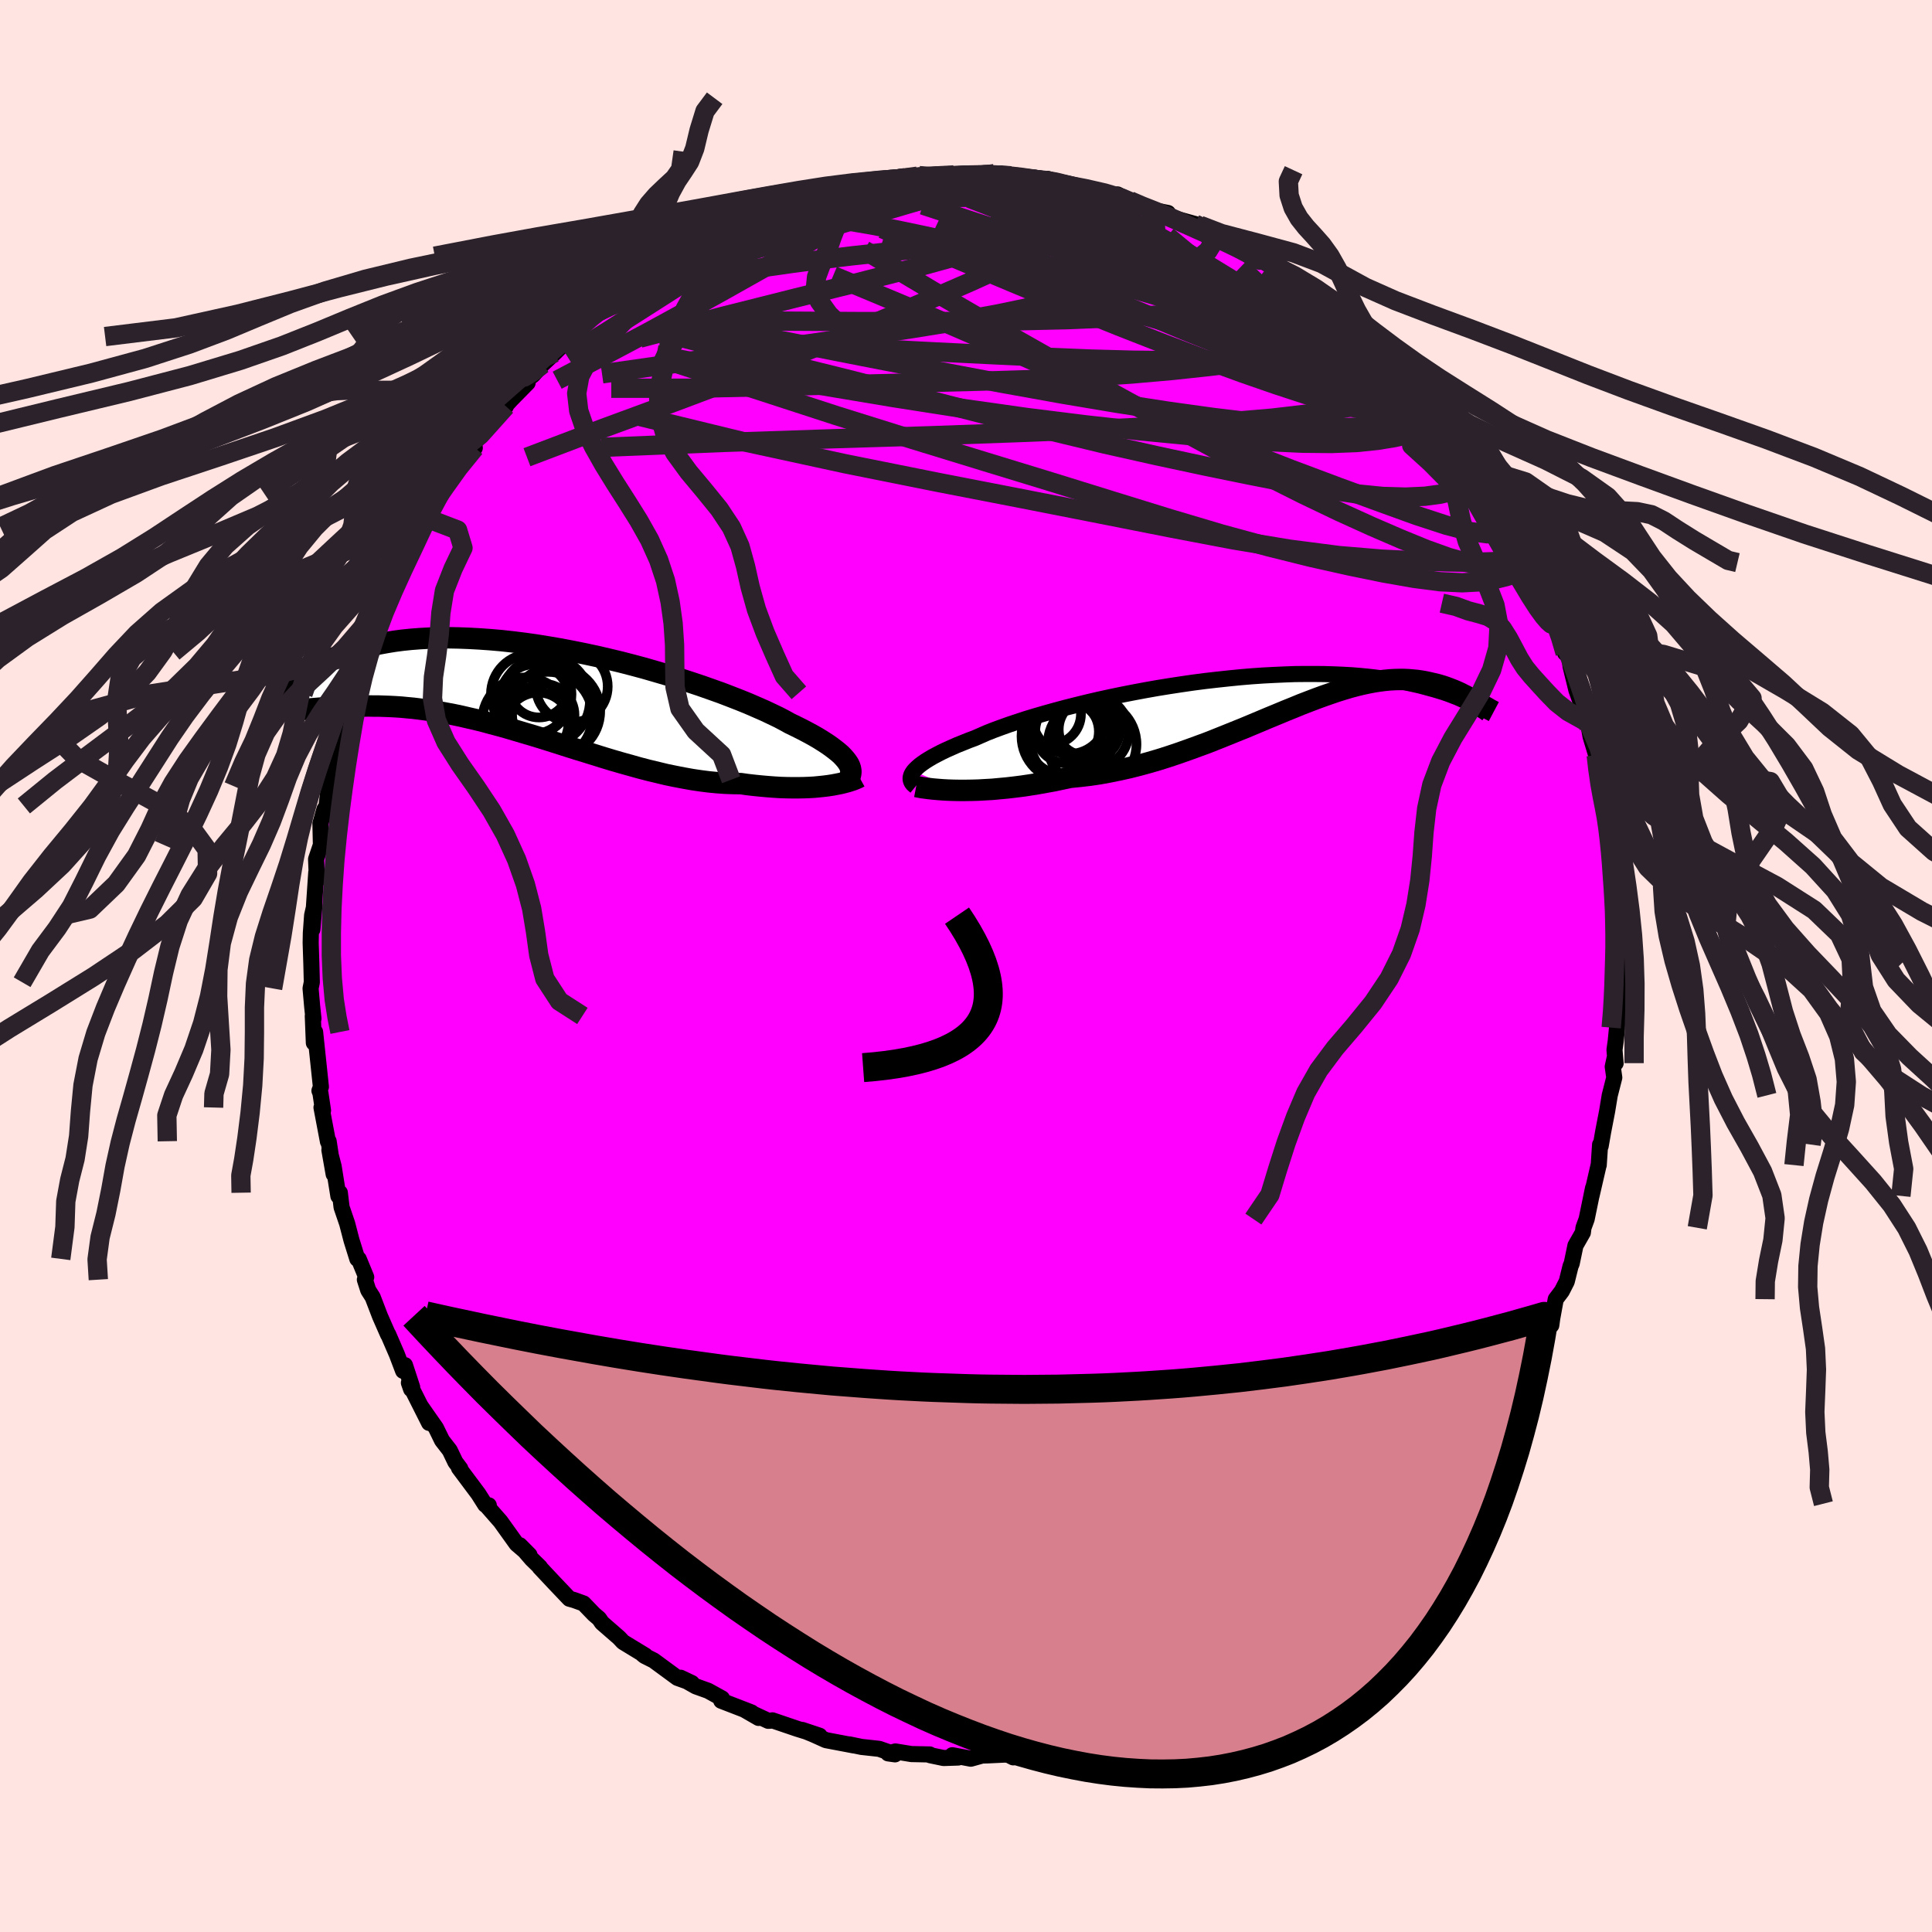<svg xmlns="http://www.w3.org/2000/svg" width="500" height="500" viewBox="-100 -100 200 200"><defs><clipPath id="c"><path d="m32.95 7.77-.15-.23-.19-.25-.22-.25-.25-.26-.3-.26-.34-.27-.37-.28-.4-.28-.45-.29-.48-.3-.52-.3-.55-.3-.59-.31-.62-.31-.66-.32-.56-.31-.63-.33-.69-.33-.74-.35-.8-.35-.85-.37-.91-.37-.95-.37-.99-.38L18.7.03l-1.08-.38-1.11-.37-1.14-.37-1.17-.36-1.19-.35-1.21-.35-1.23-.33-1.24-.32-1.25-.3-1.25-.29-1.26-.27-1.25-.25-1.25-.24-1.24-.21-1.23-.2-1.21-.17-1.2-.15-1.18-.13-1.15-.1-1.13-.08-1.1-.06-1.08-.04-1.04-.02-1.01.01-.98.03-.95.05-.91.07-.88.09-.84.11-.8.13-.77.14-.73.16-.7.17-.67.19-.63.19-.6.21-.57.21-.54.22-.52.22-.49.23-.46.23-.44.24-.41.24-.38.24-.36.25-.34.25-.32.26-.29.25-.27.26-.26.25-.23.26-.21.25-.2.25-.18.25 1.92 1.51.34-.02.34-.03.36-.03.37-.03.37-.03.39-.03.4-.03.42-.03.42-.03.44-.03.44-.02.46-.02.48-.01.48-.01h.5l.51-.01.53.01h.54l.56.02.57.02.59.03.61.04.62.06.65.06.65.08.68.09.69.1.7.12.73.13.74.14.76.16.77.18.79.18.8.2.81.22.83.22.85.24.85.25.87.26.88.26.89.27.89.28.91.29.91.29.92.29.92.28.93.29.93.29.93.28.93.27.93.26.93.26.92.24.92.22.91.22.91.19.89.17.89.16.88.13.86.11.84.08.84.06.81.03.8.01.71.1.7.08.69.07.68.06.66.05.65.04.63.02.61.01h.6l.58-.01.56-.02.53-.03.52-.05.49-.05.47-.06"/></clipPath><clipPath id="b"><path d="m-36.37 8.26.17-.19.21-.2.24-.21.28-.21.32-.22.35-.22.39-.23.43-.23.46-.24.5-.24.54-.24.56-.25.6-.24.64-.26.67-.25.59-.26.64-.28.71-.28.76-.28.81-.29.87-.29.91-.3.96-.29 1-.29 1.04-.29 1.08-.29 1.11-.28 1.14-.28 1.16-.27 1.19-.26 1.2-.25 1.22-.24 1.23-.23 1.24-.22 1.24-.2 1.24-.19 1.24-.18 1.23-.16 1.22-.14 1.21-.13 1.2-.12 1.18-.1 1.16-.08L.9-1.7l1.11-.05 1.09-.04 1.05-.01h1.03l.99.01.97.03.93.04.89.05.86.07.83.08.79.09.76.1.72.1.69.12.65.12.62.13.59.13.57.13.53.14.51.14.48.13.46.14.43.13.41.14.38.14.36.14.34.13.31.14.29.13.28.13.25.12.24.12.21.12.2.11.18.1-.16-.61-.24-.13-.24-.14-.25-.13-.25-.14-.27-.13-.27-.14-.28-.13-.3-.13-.3-.12-.31-.12-.32-.12-.33-.11-.34-.1-.36-.1-.36-.08-.38-.09-.38-.08-.41-.07-.41-.06-.43-.04-.45-.04-.46-.02h-.48l-.49.01-.51.03-.53.05-.55.07-.57.09-.58.11-.61.13-.62.15-.64.17-.67.2-.68.21-.7.24-.72.25-.74.27-.76.29-.78.3-.8.33-.82.33-.84.35-.85.35-.88.37-.88.37-.91.38-.92.37-.94.38-.95.38-.96.38-.98.36-.99.36-.99.35-1.01.34-1.01.32-1.02.3-1.02.28-1.03.26-1.03.23-1.03.21-1.03.19-1.02.15-1.02.12-1.01.1-.85.18-.84.18-.84.15-.83.15-.81.13-.81.12-.79.1-.78.09-.76.07-.75.07-.73.04-.7.04-.68.02-.66.01h-.64"/></clipPath><filter id="a"><feTurbulence baseFrequency=".05" numOctaves="3" result="noise" type="noise"/><feDisplacementMap in="SourceGraphic" in2="noise" scale="2"/></filter></defs><rect width="100%" height="100%" x="-100" y="-100" fill="#FFE4E1"/><path fill="#F0F" stroke="#000" stroke-linejoin="round" stroke-width="1.667" d="m67.6 1.26-.16-.63.27 3.63-.2-.25-.12 2.43-.13 1.33-.13.92.12 1.37-.11-.51-.19.87.16 1.13-.47 1.84-.27 1.64-.41 2.12-.26 1.49-.06-.15-.14 2.12-.01-.01-.74 3.2.16-.81-.66 3.21-.33.9-.06.49-.77 1.35-.39 1.87-.11.24-.4 1.61-.51 1-.63.83-.36 1.97-.1.73-.21-.75-1.03 2.89-.3.28-.48 1.24-1.36 2.74.53-1.19-2.1 3.91.2-.13-.68.75-1.31 2.64-.34.24.23.22-1.04 1.56-.24-.08-.88 1.35-1.23 1.42-.4.58-.12.8-1.33 1.26-.78 1.29-.59.27-.95 1.11.54-.32-2.53 2.66-.03.21-.61.63-2.75 2.26.44-.52-.97 1.26-1.46 1.35-.34.15-.05.04-.81.58-1.28 1.22-.86.37-.58.49-.43.62-2.92 1.78.94-.53-1 .94L29 73.99l1.02-.65-1.27.95-1.68.66-1.38.72-.56.09-3.14 1.65 1.52-.68-1.17.74-.68.09-2.04 1.03-1.69.45.16-.23-1.33.41-1.39.47-1.32.4-.11.2-1.95.42-.86-.03.06-.07-.44.24-2.06.16-1.76.56h-.88l-1.16.35-.58-.3-2.11.1-.52.01-1.18.33-1.92-.36.61.24-1.51.05-1.39-.29-.04-.08-1.9-.04-1.66-.27-.75.2.71.1-1.64-.57-1.83-.2-1.25-.26.47.11-2.9-.55-1.33-.6-1.13-.46 1.8.6-2.32-.72-2.56-.87-.11.03-.32.02-2.49-1.16 1.49.86-.74-.57-3.13-1.21.08-.24-1.43-.79-1.28-.46-1.57-.89 1.16.55-1.5-.54-2.45-1.8-.94-.47-.21-.17.28.13-2.3-1.4-.41-.44-1.78-1.55-.29-.43-.53-.45-1.08-1.12-.97-.35-.5-.14-1.54-1.62-1.53-1.63.02-.03-.85-.83-1.23-1.43 1 1.01-1.33-1.14-1.67-2.33-1.5-1.71.29.04-.37-.06-.71-1.12-2.01-2.69.14.07-.51-.68-.58-1.21-.8-1.03-.63-1.29-1.6-2.29.89 1.77-2.09-4.15.23.66.11-.2-.75-2.29-.19.59-.64-1.69-.9-2.08-.02.01-.83-1.89-.76-1.98-.46-.72-.35-1.09.14-.26-.77-1.87-.15-.02-.6-1.92-.45-1.73-.58-1.7-.18-1.5-.15.35-.49-3.07-.44-1.7.44 2.5-.52-3.41-.07.04-.67-3.53.16.31-.27-1.81-.1-.24.15-.4-.6-5.68-.13 1.13-.11-2.79.07.28-.13-1.21-.17-1.92.13-.64-.05-1.95-.07-2.14.02-1.02.13-1.82.24-1.04-.21 2.5.4-5.9.07.85-.09-2.22.5-1.48-.05-2.21.42-1.48-.18.62.39-.96.25-2.05.28-.66.37-2.52.05-.38.27-.13.45-1.74.53-2.7.48-1.47-.07-.06.2.1.24-1.38.87-2.43.28-.5.1-1.11.51-.96-.19-.31 1.12-1.46.94-3.31 1.01-1.42-.26 1.07.62-2.07.94-1.91.41-.72.4-.73.51-.47-.01-.49.62-1.04.86-1.52.11-.02 1.52-2.23.02-.38 1.63-2.1.29.03-.62.19 2.97-3.64.87-.85-.31.24.83-.91 1.73-1.76-.69.13 1.25-.94.98-1.11 1.28-1.2 1.56-1.57-.36-.1 1.2-.85-.34.62 1.43-1.69 1.03-.89-.03.29 1.73-1.62 1.39-1.19.04.31 2.03-1.48 1.25-.85-.06-.07.54-.12.8-.78 1.2-.34 2.56-1.35-.69.39 1.1-.59.8-.46.6-.27 1.21-.65 1.11-.82 2.32-.69-.05.07 1.78-.48 1.24-.47 1.49-.51-1.21.52 2.7-.87.73-.15.47.02 2.58-.8-.1.09 1.03-.16.69-.03 2.52-.58-.97.38 2.22-.53.16-.06 1.91.05.18.08 1.51-.2 2.24-.08.71.31-.54-.24L2.9-82l.88.13.89.07 1.23.11 1.2.27 2.08.18-.76-.25 1.86.66 2.73.65.11.03.91.03 2.39.72-.73-.47 1.29.66 1.19.59 1.31.38 1.43.29-.63.05 1.49.55 1.93.54.51.13.34.3 1.42.58 2.27 1.03-1.3-.29 3.21 1.83-.63-.24 1.14.51.37.15 1.98 1.4-.27-.29.61.38L35.2-70l1.19 1.1.57.07 1.26 1.62 1.17.16.82 1.07.83.47 1.56 1.89.38.21 1.22 1.19.31.54.07.22.54.18 1.06 1.19 1.56 1.88.3.66-.08-.12 1.85 2.31.24.32.77.85.02.24 1.02 1.97.14-.58 1.63 2.61 1.13 1.98-.01-.31.21.56.69 1.17 1.57 2.58.13.25.38.87 1.11 2.74.24-.33.21 1.38-.31-.88 1.03 2.11.62 1.71.97 2.26.42 1.46.11-.09.27.06.18 1.4.61 2.48.9 2.51.23.15.08.61.05.42.21 1.13.58 1.91.16 1.32.25 1.79.59 2.55.14-.23-.05.87.22 1.36.28 1.14-.12.24.36 4.22.04.07.08.79.28 2.21-.18-.51.34 2.35-.09.79.02 2.26.04 1.86-.16-.63" filter="url(#a)"/><path fill="#fff" d="m-36.37 8.26.17-.19.21-.2.24-.21.28-.21.32-.22.35-.22.39-.23.43-.23.46-.24.5-.24.54-.24.56-.25.6-.24.64-.26.67-.25.59-.26.64-.28.71-.28.76-.28.81-.29.87-.29.91-.3.96-.29 1-.29 1.04-.29 1.08-.29 1.11-.28 1.14-.28 1.16-.27 1.19-.26 1.2-.25 1.22-.24 1.23-.23 1.24-.22 1.24-.2 1.24-.19 1.24-.18 1.23-.16 1.22-.14 1.21-.13 1.2-.12 1.18-.1 1.16-.08L.9-1.7l1.11-.05 1.09-.04 1.05-.01h1.03l.99.01.97.03.93.04.89.05.86.07.83.08.79.09.76.1.72.1.69.12.65.12.62.13.59.13.57.13.53.14.51.14.48.13.46.14.43.13.41.14.38.14.36.14.34.13.31.14.29.13.28.13.25.12.24.12.21.12.2.11.18.1-.16-.61-.24-.13-.24-.14-.25-.13-.25-.14-.27-.13-.27-.14-.28-.13-.3-.13-.3-.12-.31-.12-.32-.12-.33-.11-.34-.1-.36-.1-.36-.08-.38-.09-.38-.08-.41-.07-.41-.06-.43-.04-.45-.04-.46-.02h-.48l-.49.01-.51.03-.53.05-.55.07-.57.09-.58.11-.61.13-.62.15-.64.17-.67.2-.68.21-.7.24-.72.25-.74.27-.76.29-.78.3-.8.33-.82.33-.84.35-.85.35-.88.37-.88.37-.91.38-.92.37-.94.38-.95.38-.96.38-.98.36-.99.36-.99.35-1.01.34-1.01.32-1.02.3-1.02.28-1.03.26-1.03.23-1.03.21-1.03.19-1.02.15-1.02.12-1.01.1-.85.18-.84.18-.84.15-.83.15-.81.13-.81.12-.79.1-.78.09-.76.07-.75.07-.73.04-.7.04-.68.02-.66.01h-.64" filter="url(#a)" transform="translate(30.95 -28.43)"/><path fill="#fff" d="m32.95 7.77-.15-.23-.19-.25-.22-.25-.25-.26-.3-.26-.34-.27-.37-.28-.4-.28-.45-.29-.48-.3-.52-.3-.55-.3-.59-.31-.62-.31-.66-.32-.56-.31-.63-.33-.69-.33-.74-.35-.8-.35-.85-.37-.91-.37-.95-.37-.99-.38L18.7.03l-1.08-.38-1.11-.37-1.14-.37-1.17-.36-1.19-.35-1.21-.35-1.23-.33-1.24-.32-1.25-.3-1.25-.29-1.26-.27-1.25-.25-1.25-.24-1.24-.21-1.23-.2-1.21-.17-1.2-.15-1.18-.13-1.15-.1-1.13-.08-1.1-.06-1.08-.04-1.04-.02-1.01.01-.98.03-.95.05-.91.07-.88.09-.84.11-.8.13-.77.14-.73.16-.7.17-.67.19-.63.19-.6.21-.57.21-.54.22-.52.22-.49.23-.46.23-.44.24-.41.24-.38.24-.36.25-.34.25-.32.26-.29.25-.27.26-.26.25-.23.26-.21.25-.2.25-.18.25 1.92 1.51.34-.02.34-.03.36-.03.37-.03.37-.03.39-.03.4-.03.42-.03.42-.03.44-.03.44-.02.46-.02.48-.01.48-.01h.5l.51-.01.53.01h.54l.56.02.57.02.59.03.61.04.62.06.65.06.65.08.68.09.69.1.7.12.73.13.74.14.76.16.77.18.79.18.8.2.81.22.83.22.85.24.85.25.87.26.88.26.89.27.89.28.91.29.91.29.92.29.92.28.93.29.93.29.93.28.93.27.93.26.93.26.92.24.92.22.91.22.91.19.89.17.89.16.88.13.86.11.84.08.84.06.81.03.8.01.71.1.7.08.69.07.68.06.66.05.65.04.63.02.61.01h.6l.58-.01.56-.02.53-.03.52-.05.49-.05.47-.06" filter="url(#a)" transform="translate(-45.09 -28.67)"/><g fill="none" stroke="#000" transform="translate(30.95 -28.43)"><path stroke-linejoin="round" stroke-width="1.667" d="m-36.17 9.84-.16-.13-.14-.13-.1-.14-.07-.15-.04-.15-.01-.16.03-.17.06-.18.1-.18.13-.19.17-.19.21-.2.24-.21.28-.21.32-.22.35-.22.39-.23.43-.23.46-.24.5-.24.54-.24.56-.25.6-.24.64-.26.67-.25.59-.26.64-.28.71-.28.76-.28.81-.29.87-.29.91-.3.96-.29 1-.29 1.04-.29 1.08-.29 1.11-.28 1.14-.28 1.16-.27 1.19-.26 1.2-.25 1.22-.24 1.23-.23 1.24-.22 1.24-.2 1.24-.19 1.24-.18 1.23-.16 1.22-.14 1.21-.13 1.2-.12 1.18-.1 1.16-.08L.9-1.7l1.11-.05 1.09-.04 1.05-.01h1.03l.99.01.97.03.93.04.89.05.86.07.83.08.79.09.76.1.72.1.69.12.65.12.62.13.59.13.57.13.53.14.51.14.48.13.46.14.43.13.41.14.38.14.36.14.34.13.31.14.29.13.28.13.25.12.24.12.21.12.2.11.18.1.17.1.15.1.14.08.12.08.11.08.1.06.09.06.07.06.06.04.06.04" filter="url(#a)"/><path stroke-linejoin="round" stroke-width="2.222" d="m-36.11 9.85.26.05.31.06.36.05.39.05.44.05.47.04.51.04.55.03.58.02.6.01h.64l.66-.01.68-.02.7-.04.73-.04.75-.07.76-.07.78-.09.79-.1.81-.12.81-.13.83-.15.84-.15.84-.18.85-.18 1.01-.1 1.02-.12 1.02-.15 1.03-.19 1.03-.21 1.03-.23 1.03-.26 1.02-.28 1.02-.3 1.01-.32 1.01-.34.99-.35.99-.36.98-.36.96-.38.95-.38.94-.38.92-.37.91-.38.88-.37.88-.37.85-.35.84-.35.82-.33.8-.33.78-.3.76-.29.74-.27.72-.25.7-.24.68-.21.67-.2.64-.17.62-.15.61-.13.58-.11.57-.09.55-.07.53-.05.51-.03.49-.01h.48l.46.02.45.04.43.04.41.06.41.07.38.08.38.09.36.08.36.1.34.1.33.11.32.12.31.12.3.12.3.13.28.13.27.14.27.13.25.14.25.13.24.14.24.13.22.12.22.13.21.12.21.12.19.11.2.11.18.11.18.1.17.09.17.09" filter="url(#a)"/><circle cx="-22.207" cy="2.336" r="3.158" clip-path="url(#b)" filter="url(#a)"/><circle cx="-20.777" cy="4.766" r="3.878" clip-path="url(#b)" filter="url(#a)"/><circle cx="-17.902" cy="4.196" r="3.8" clip-path="url(#b)" filter="url(#a)"/><circle cx="-20.582" cy="4.641" r="4.62" clip-path="url(#b)" filter="url(#a)"/><circle cx="-20.492" cy="4.161" r="3.298" clip-path="url(#b)" filter="url(#a)"/><circle cx="-18.582" cy="3.611" r="3.028" clip-path="url(#b)" filter="url(#a)"/><circle cx="-20.242" cy="2.641" r="3.836" clip-path="url(#b)" filter="url(#a)"/><circle cx="-20.047" cy="5.101" r="4.232" clip-path="url(#b)" filter="url(#a)"/><circle cx="-17.892" cy="5.471" r="4.588" clip-path="url(#b)" filter="url(#a)"/><circle cx="-18.182" cy="3.951" r="3.17" clip-path="url(#b)" filter="url(#a)"/></g><g fill="none" stroke="#000" transform="translate(-45.09 -28.67)"><path stroke-linejoin="round" stroke-width="2.222" d="m32.54 9.81.17-.18.15-.18.13-.19.09-.2.06-.2.03-.2v-.22l-.04-.21-.07-.23-.11-.23-.15-.23-.19-.25-.22-.25-.25-.26-.3-.26-.34-.27-.37-.28-.4-.28-.45-.29-.48-.3-.52-.3-.55-.3-.59-.31-.62-.31-.66-.32-.56-.31-.63-.33-.69-.33-.74-.35-.8-.35-.85-.37-.91-.37-.95-.37-.99-.38L18.7.03l-1.08-.38-1.11-.37-1.14-.37-1.17-.36-1.19-.35-1.21-.35-1.23-.33-1.24-.32-1.25-.3-1.25-.29-1.26-.27-1.25-.25-1.25-.24-1.24-.21-1.23-.2-1.21-.17-1.2-.15-1.18-.13-1.15-.1-1.13-.08-1.1-.06-1.08-.04-1.04-.02-1.01.01-.98.03-.95.05-.91.07-.88.09-.84.11-.8.13-.77.14-.73.16-.7.17-.67.19-.63.19-.6.21-.57.21-.54.22-.52.22-.49.23-.46.23-.44.24-.41.24-.38.24-.36.25-.34.25-.32.26-.29.25-.27.26-.26.25-.23.26-.21.25-.2.25-.18.25-.16.24-.14.24-.13.24-.12.23-.1.22-.09.22-.08.21-.06.21-.06.21-.04.19" filter="url(#a)"/><path stroke-linejoin="round" stroke-width="2.222" d="m34.04 9.11-.18.1-.21.09-.24.1-.28.09-.31.1-.34.09-.36.09-.4.08-.42.08-.45.07-.47.06-.49.05-.52.05-.53.03-.56.02-.58.01h-.6l-.61-.01-.63-.02-.65-.04-.66-.05-.68-.06-.69-.07-.7-.08-.71-.1-.8-.01-.81-.03-.84-.06-.84-.08-.86-.11-.88-.13-.89-.16-.89-.17-.91-.19-.91-.22-.92-.22-.92-.24-.93-.26-.93-.26-.93-.27-.93-.28-.93-.29-.93-.29-.92-.28-.92-.29-.91-.29-.91-.29-.89-.28-.89-.27-.88-.26-.87-.26-.85-.25-.85-.24-.83-.22-.81-.22-.8-.2-.79-.18-.77-.18-.76-.16-.74-.14-.73-.13-.7-.12-.69-.1-.68-.09-.65-.08-.65-.06-.62-.06-.61-.04-.59-.03-.57-.02-.56-.02h-.54l-.53-.01-.51.01h-.5l-.48.01-.48.01-.46.02-.44.02-.44.03-.42.03-.42.03-.4.03-.39.03-.37.03-.37.03-.36.03-.34.03-.34.02-.32.02-.32.02-.3.02-.3.01-.29.01-.28.01-.27-.01h-.26l-.25-.01-.24-.01" filter="url(#a)"/><circle cx=".801" cy="3.772" r="3.414" clip-path="url(#c)" filter="url(#a)"/><circle cx=".436" cy="1.027" r="3.596" clip-path="url(#c)" filter="url(#a)"/><circle cx=".891" cy="-.113" r="3.056" clip-path="url(#c)" filter="url(#a)"/><circle cx=".081" cy=".532" r="4.168" clip-path="url(#c)" filter="url(#a)"/><circle cx="4.281" cy="-.268" r="3.72" clip-path="url(#c)" filter="url(#a)"/><circle cx="2.596" cy="2.307" r="4.624" clip-path="url(#c)" filter="url(#a)"/><circle cx="1.806" cy="2.832" r="4.614" clip-path="url(#c)" filter="url(#a)"/><circle cx="1.566" cy="1.192" r="4.596" clip-path="url(#c)" filter="url(#a)"/><circle cx="-.509" cy="3.272" r="4.476" clip-path="url(#c)" filter="url(#a)"/><circle cx="1.331" cy="2.692" r="3.23" clip-path="url(#c)" filter="url(#a)"/></g><g fill="none" stroke="#2C222B" stroke-linejoin="round" stroke-width="2"><path d="M-15.68-79.65v.09l.99-.24 1.18-.28 1.15-.28 1.06-.24.92-.2.77-.15.61-.1.4-.06h.16l-.12.07-.42.14-.72.21-1.05.28-1.4.36-1.87.46-2.59.62m64.57 21.3 1.26 1.58.72.91.5.71.45.67.42.66.39.64.31.55.15.39-.03.18-.24-.02-.45-.24-.67-.46-.91-.71-1.18-1.01-1.47-1.35-1.77-1.69-2.04-2.03-2.31-2.35-2.56-2.63-2.8-2.89-2.91-3.14" filter="url(#a)"/><path d="m-25.38-75.83.8-.4 1.11-.56 1.22-.56 1.21-.48 1.12-.4.99-.33.82-.25.65-.17.49-.11.34-.03.18.04.02.11-.19.19-.43.3-.72.4-1.01.51-1.31.64-1.6.74-1.89.86-2.24 1.02-2.69 1.23-3.2 1.42m48.69-7.55 1.23.53 1.27.5 1.23.5 1.24.54 1.3.58 1.32.59 1.29.58 1.19.55 1.06.51.9.47.71.38.47.28.22.13-.07-.03-.34-.19-.82-.47" filter="url(#a)"/><path d="m-31.69-72.58.7-.33 1.05-.54 1.22-.6 1.2-.58 1.11-.52 1.04-.5 1.01-.5 1.02-.49 1.01-.48.97-.44.88-.39.74-.29.52-.2.26-.08-.01.04-.29.16-.54.28-.78.39-1 .49-1.21.56-1.48.65-1.89.8m76.21 20.11.56.71.48.76.55.83.58.86.52.78.37.58.16.33-.05.06-.26-.2-.46-.44-.69-.74-.95-1.1-1.27-1.54-1.66-2.08-2.12-2.71-2.62-3.36m14.03 18.33.01.47-.32.73-.81.6-1.43.31-2.05.07-2.62-.04-3.2-.1-3.78-.19-4.42-.37-5.1-.66-5.81-.96-6.52-1.24-7.24-1.43-7.99-1.57-8.81-1.71-9.67-1.94-10.5-2.28-11.13-2.71m17-22.15.98-.22 1.14-.11 1.62-.12 1.97-.12 2.18-.1 2.3-.07 2.38-.03 2.41.01 2.43.04 2.41.05 2.38.08 2.3.08 2.2.09 2.03.08 1.74.02 1.38-.11" filter="url(#a)"/><path d="m45.12-61.28.93 1.18.5.91.01.57-.38.32-.75.09-1.17-.13-1.62-.36-2.09-.59-2.57-.8-3.05-1.02-3.57-1.27-4.13-1.56-4.74-1.9-5.41-2.26-6.06-2.6-6.7-2.93L-2.91-77" filter="url(#a)"/><path d="M33.01-71.41h-.09l.07.43-.12.61-.56.64-1.13.59-1.73.52-2.38.46-3.03.4-3.72.34-4.46.29-5.28.22-6.15.14-7.04.06h-7.93l-8.74-.05-9.47-.15m61.49-4.79.97.7 1.32 1.02 1.35 1.08 1.3 1.08 1.27 1.06 1.2 1.01 1.11.95.96.86.79.72.58.55.36.35.12.11-.16-.17-.48-.5-.86-.92m-56.03-16.35.91-.17.99-.22.77-.13.61-.04.46.03.3.11.12.2-.08.3-.3.42-.5.54-.74.66-1 .78-1.3.9-1.63 1.03-2.01 1.18-2.4 1.37-2.81 1.58-3.22 1.81-3.61 2-3.99 2.18-4.43 2.35-5 2.63" filter="url(#a)"/><path d="m42.98-63.41.62.8-.17.32-.7.07-1.15-.03-1.63-.11-2.22-.28-2.92-.51-3.67-.81-4.48-1.1-5.31-1.43-6.16-1.77-7.01-2.12-7.85-2.48-8.77-2.8" filter="url(#a)"/><path d="m44.51-61.68.17.22.29.41.2.52-.07.43-.44.22-.83-.01-1.24-.26-1.67-.52-2.12-.78-2.57-1.04-3.03-1.28-3.5-1.52-4.01-1.81-4.63-2.13-5.36-2.54-6.1-2.95-6.76-3.35" filter="url(#a)"/><path d="m7.1-81.42 1.45.25 1.48.57 1.98.92 2.34 1.15 2.52 1.31 2.61 1.43 2.69 1.53 2.74 1.62 2.83 1.73 2.91 1.82 2.96 1.87 2.93 1.86 2.83 1.8 2.74 1.73 2.78 1.78m2.85 1.84.16.51.12.61-.06.65-.37.56-.74.46-1.08.39-1.42.33-1.78.29-2.15.22-2.58.1-3.02-.03-3.48-.16-3.96-.28-4.46-.37-4.99-.48-5.53-.61-6.09-.76-6.65-.94-7.18-1.12-7.7-1.29-8.18-1.46-8.63-1.69" filter="url(#a)"/><path d="m50.05-55.04.53.69.42.68.44.72.41.7.31.61.12.41-.12.17-.35-.06-.57-.28-.81-.5-1.06-.76-1.35-1.07-1.66-1.43L44.34-57l-2.38-2.26-2.76-2.68-3.16-3.07-3.59-3.45-4.04-3.88M.98-81.97l.36.14.28.01.3.05.21.11-.02.19-.34.26-.77.34-1.26.42-1.83.52-2.44.63-3.07.76-3.75.83-4.47.89-5.25.95" filter="url(#a)"/><path d="m-38.04-67.97.71-.32 1.59-.87 2.03-.96 2.34-.95 2.57-.93 2.74-.9 2.87-.88 2.97-.88 3.09-.91 3.18-.94 3.22-.96 3.16-.94 3.04-.9 2.87-.88 2.74-.86M35.2-70l1 .83.97.76.99.77.96.76.88.74.75.67.58.57.37.4.11.2-.16-.02-.4-.23-.63-.41-.84-.58-1.09-.75-1.37-.98-1.7-1.25-2.06-1.56-2.58-2m13.6 10.62.36.5-.15.88-.9.87-1.76.75-2.6.65-3.47.58-4.34.51-5.25.45-6.17.38-7.07.36-8 .32-8.98.32-10.05.31-11.32.38-12.61.51m50.85-26.46.9.21.38.33-.28.45-.84.6-1.38.74-2 .87-2.7.99-3.44 1.11-4.17 1.23-4.92 1.36-5.72 1.47-6.56 1.63-7.51 1.89-8.65 2.28" filter="url(#a)"/><path d="m48.04-57.55.4.5.63.82.47.67.27.51.12.39v.31l-.14.21-.32.05-.55-.16-.83-.41-1.13-.67-1.43-.92-1.74-1.18-2.07-1.46-2.43-1.78-2.8-2.13-3.2-2.54-3.64-2.95-4.14-3.4-4.66-3.85m-59.92 8.46.91-.65 1.19-.74 1.57-.94 1.83-1.01 1.98-1.03 2.04-1.01 2.04-.98 2.01-.93 2-.89 1.99-.87 1.97-.85 1.9-.81 1.73-.74 1.49-.65 1.29-.59 1.23-.57m-23.05 9.85.69-.26 1.24-.71 1.26-.73 1.24-.66 1.3-.65 1.4-.66 1.48-.67 1.46-.67 1.39-.63 1.26-.58 1.13-.53 1-.48.85-.43.7-.36.5-.25.25-.14-.14.03-.73.23" filter="url(#a)"/><path d="m46.18-60.09.93 1.32.25.77-.09.62-.4.52-.75.41-1.15.3-1.53.21-1.91.14-2.28.06-2.7-.04-3.15-.18-3.66-.33-4.17-.5-4.68-.65-5.2-.8-5.72-.96-6.28-1.13-6.92-1.31-7.58-1.47-8.28-1.63-9.02-1.65m4.54-10.36 1.43-.62 1.69-.29 1.83-.07 1.98.08 2.15.21 2.29.32 2.46.42 2.63.51 2.82.59 2.96.65 3.08.71 3.16.77 3.24.84 3.3.89 3.35.94 3.39.97 3.4 1 3.39.99 3.37.98 3.31.93 3.23.89 3.14.9 3.15 1.08" filter="url(#a)"/><path d="m36.96-68.83 1.01 1.12.59.77.22.72-.15.73-.55.69-1 .61-1.49.51-1.96.44-2.41.4-2.86.39-3.29.4-3.73.4-4.2.37-4.7.32-5.22.24-5.78.18-6.38.16-7.04.18-7.71.21-8.31.18h-8.72" filter="url(#a)"/><path d="m57.35-43.72.4 1.15.13 1-.29.58-.65.36-.95.3-1.23.31-1.52.25-1.88.1-2.28-.11-2.7-.35-3.13-.55-3.56-.73-3.98-.89-4.42-1.1-4.87-1.33-5.35-1.59-5.86-1.81-6.38-1.98-6.9-2.11-7.4-2.27-7.9-2.47-8.39-2.73-8.96-2.93" filter="url(#a)"/><path d="m58.84-40.11.19.1.19.45.27.7.37.92.38.97.31.81.16.54.01.24-.15-.03-.31-.28-.45-.52-.62-.85-.79-1.23-1-1.67-1.21-2.11-1.45-2.54-1.68-2.96-1.88-3.4-2.17-4.01M36.96-68.83l1.05 1.11.72.76.43.69.13.69-.19.64-.55.54-.93.43-1.29.32-1.64.25-1.97.21-2.32.2-2.67.16-3.06.12-3.46.04-3.9-.04-4.36-.12-4.85-.2-5.36-.25-5.88-.29-6.37-.33-6.85-.36-7.36-.46-7.96-.49" filter="url(#a)"/><path d="m54.96-47.72.81 1.36.75 1.29.53 1 .32.73.13.42-.08.08-.29-.28-.49-.61-.7-.92-.93-1.26-1.22-1.75-1.62-2.42-2.12-3.24-2.6-3.96m-72.83-18.55.77-.39 1.01-.52 1.07-.48.99-.38.83-.26.64-.13.39-.01.15.13-.09.25-.34.4-.58.53-.83.68-1.11.83-1.42.99-1.76 1.17-2.13 1.37-2.55 1.63-3.07 1.96-3.64 2.32-4.22 2.64M7.1-81.42l1.27.11.96.17 1.09.27 1.08.27.91.23.67.18.41.14.16.12-.08.11-.33.09-.64.06-.99-.01-1.39-.06-1.81-.13-2.23-.19-2.67-.24-3.13-.3-3.47-.37m36.1 9.56.09.01.59.43.73.61.64.61.46.54.25.45.01.37-.23.28-.5.19-.81.07-1.14-.08-1.49-.24-1.87-.4-2.25-.56-2.61-.69-2.96-.81-3.32-.94-3.7-1.07-4.12-1.25-4.56-1.42-5.08-1.62-5.6-1.84" filter="url(#a)"/><path d="m50.84-53.95.68 1.25.43.94.17.91-.2.74-.57.54-.94.4-1.28.32-1.62.22-2 .09-2.39-.07-2.81-.28-3.25-.48-3.69-.65-4.12-.81-4.54-.93-4.95-1.06-5.4-1.21-5.89-1.42-6.42-1.62-7.01-1.81-7.58-1.94-8.13-2.01-8.63-2.18M.98-81.97l.55.21.85.22 1.29.37 1.62.55 1.87.69 2.05.83 2.18.94 2.3 1.04 2.4 1.13 2.46 1.2 2.49 1.24 2.48 1.25 2.45 1.25 2.38 1.25 2.33 1.25 2.26 1.25 2.21 1.23 2.11 1.18 2 1.1 1.85.98 1.66.8 1.37.52" filter="url(#a)"/><path d="m33.01-71.41.22.14 1 .85 1.44 1.26 1.62 1.47 1.67 1.56 1.68 1.6 1.65 1.61 1.6 1.59 1.48 1.5 1.3 1.35 1.09 1.14.87.9.67.67.5.47" filter="url(#a)"/><path d="M33.01-71.41h.09l.6.44.76.61.68.61.49.53.28.43.04.34-.22.23-.5.13-.82-.01-1.18-.17-1.53-.35-1.9-.53-2.25-.7-2.6-.85-2.95-.99-3.37-1.13-3.85-1.32-4.36-1.53-4.82-1.77-5.23-2.03" filter="url(#a)"/><path d="m23.7-76.81.44.21.52.39.47.5.28.56-.02.57-.34.55-.65.53-.97.52-1.29.53-1.62.56-1.95.61-2.29.66-2.65.73-3.01.78-3.41.79-3.83.8-4.25.78-4.71.76-5.19.77-5.75.83-6.37.93-7.06 1.05-7.73 1.1m28.89-19.73 1.54-.3 1.01-.13 1.06-.1 1.15-.08 1.21-.05 1.21-.04 1.16-.03 1.04-.03.88-.02.69-.01.53-.01.37.01.2.03-.01.04-.28.05-.63.05-1 .04-1.36.04-1.74.04-2.25.07" filter="url(#a)"/><path d="m1.15-81.9 1.4-.02 1.12.06 1.06.1 1.03.12.99.14.92.16.83.18.71.19.56.2.36.18.12.17-.14.14-.41.13-.66.13-.93.12-1.21.11-1.52.09-1.84.07-2.19.04-2.55.03-2.98.03-3.46.02-4.06.07" filter="url(#a)"/><path d="m-31.63-72.51.31-.15.95-.38 1.45-.55 1.77-.64 1.92-.66 1.95-.64 1.97-.64 2.02-.65 2.06-.67 2.11-.68 2.12-.67 2.09-.62 1.98-.55 1.79-.48 1.5-.41 1.07-.34.71-.26m61.08 37.53.16.49.16.79-.03.66-.31.4-.59.18-.81.08h-1.05l-1.3-.1-1.59-.29-1.93-.55-2.29-.82L45-44.21l-3.01-1.3-3.37-1.53-3.76-1.8-4.18-2.1-4.6-2.43-5.06-2.73-5.5-3.02-5.93-3.28-6.3-3.57-6.68-3.89-7.14-4.25" filter="url(#a)"/><path d="m-38.07-67.68 1.53-1.33 1.34-.97 1.33-.82 1.34-.77 1.33-.72 1.31-.68 1.33-.66 1.36-.65 1.39-.64 1.37-.62 1.31-.6 1.23-.56 1.15-.53 1.05-.49.96-.46.83-.39.68-.33.47-.22.24-.13.01-.04-.25.06-.59.18-1.09.34" filter="url(#a)"/><path d="m-39.07-67.08.93-.6 1.25-.6 1.67-.69 1.97-.7 2.2-.66 2.36-.58 2.49-.53 2.61-.46 2.75-.43 2.89-.41 3.04-.4 3.15-.38 3.23-.35 3.28-.33 3.32-.32 3.35-.32 3.38-.34 3.35-.37 3.28-.37 3.15-.35 3.01-.31 3.01-.2" filter="url(#a)"/><path d="m-4.86-81.82 1.51.13 1.53.26 1.79.4 1.95.55 2.05.68 2.15.82 2.3.93 2.47 1.04 2.63 1.14 2.75 1.22 2.84 1.28 2.91 1.34 2.93 1.4 2.96 1.43 2.92 1.44 2.85 1.4 2.73 1.35 2.57 1.24 2.37 1.1 2.05.83" filter="url(#a)"/><path d="m13.01-80.18.33.1.49.26.27.37-.05.49-.35.62-.68.74-1.05.85-1.44.95-1.87 1.07-2.29 1.17-2.73 1.3-3.2 1.45-3.7 1.61-4.24 1.81-4.81 2.01-5.4 2.21-5.99 2.35-6.59 2.48-7.23 2.66-7.93 3.01" filter="url(#a)"/><path d="m45.12-61.28.99 1.22.67 1.01.3.72.04.54-.19.4-.45.25-.72.11-1-.02-1.29-.13-1.58-.25-1.9-.4-2.25-.57-2.62-.78-3.02-.99-3.43-1.19-3.84-1.4-4.28-1.62-4.75-1.86-5.25-2.12-5.78-2.4-6.37-2.68-7.06-2.88m63.62 28.6.61 1.26.1 1-.53.55-1.16.17-1.79-.23-2.44-.65-3.09-1.01-3.71-1.34-4.34-1.59-4.99-1.87-5.71-2.23-6.53-2.69-7.4-3.19-8.31-3.67-9.25-4-10.17-4.25m-22.59 2.16-.71-4.25 1.27.06 1.39.22 1.01-.4.65-.89.5-1.19.48-1.38.55-1.48.61-1.44.67-1.23.67-.99.64-.99.53-1.37.45-1.88.61-1.98 1-1.34" filter="url(#a)"/><path d="m-40.16-66.01.09-.27.56-.88.69-.95.73-1 .75-1.1.77-1.19.74-1.29.67-1.36.59-1.38.54-1.29.54-1.14.64-1 .8-.92.94-.9.93-.86.64-.92.26-1.84m-42.76 24.53 3.01.61 2.02-.15 1.84-.25 2.01-.08 2.1.05h1.97l1.66-.26 1.35-.59 1.22-.76 1.29-.62 1.51-.23 1.73.24 1.8.5 1.61.39 1.2-.05.88-.54 1-.78M65.24-21.82l.17 1.45.22 1.53.24 1.33.22 1.11.19 1.03.16 1.07.14 1.15.13 1.25.11 1.29.09 1.29.09 1.25.07 1.2.06 1.18.03 1.19.02 1.25v1.31l-.03 1.33-.04 1.34-.04 1.31-.06 1.32-.08 1.34-.14 1.68m-2.34-31.24-.2-.4-.76-.43-1.17-.65-1.18-.93-1-1.03-.86-.94-.75-.83-.66-.81-.58-.91-.55-1.04-.58-1.09-.63-1-.69-.78-.79-.48-.94-.29-1.11-.29-1.29-.47-1.45-.33m12.76 5.16-.48-1.63-.61-1.73-.51-1.55-.35-1.27-.23-1.05-.2-.96-.25-.98-.33-1.06-.43-1.15-.49-1.2-.53-1.22-.53-1.2-.49-1.12-.47-1.07-.53-1.11-.68-1.26-.78-1.3-.35-.64 5.2 13.96-.08.31-.15-.53-.33-.88-.48-1.06-.6-1.1-.69-1.09-.72-1.04-.71-1-.7-.97-.68-.98-.69-1-.69-.99-.7-.97-.68-.93-.66-.87-.63-.83-.64-.81-.66-.81-.69-.81-.72-.84-.77-.9-.85-.96-.93-.88-.76-.45" filter="url(#a)"/><path d="m79.86-41.76-.97-.23-1.6-.94-1.9-1.12-1.74-1.09-1.41-.93-1.28-.65-1.47-.31-1.76-.09-1.92-.08-1.86-.23-1.72-.42-1.6-.53-1.51-.52-1.36-.44-1.19-.23-1.32.04-1.62-.42m-8.51-11.33-.37-.25-.33-.46-.44-.67-.6-.84-.71-.94-.76-1.04-.77-1.14-.72-1.26-.67-1.38-.65-1.47-.67-1.45-.75-1.33-.82-1.14-.85-.96-.81-.88-.72-.91-.61-1.08-.42-1.3-.08-1.44.54-1.16m-32.76.48 1.32 1.22 1.07.19 1.02.21 1.03.31 1.04.32 1.04.32 1.05.38 1.05.52 1.07.67 1.06.73 1.02.64.95.45.85.33.72.41.72.58.97.54m-18.39-7.81-1.86.1-2.34.15-2.61.24-2.58.36-2.41.44-2.24.51-2.18.59-2.28.64-2.56.7-2.92.75-3.26.81-3.45.86-3.44.92-3.27.98-3.06 1.06-2.9 1.13-2.89 1.2-2.95 1.27-3.05 1.34-3.1 1.41-3.14 1.48-3.19 1.56-3.33 1.65-3.58 1.72-3.94 1.78-4.4 1.82-4.97 1.86-5.48 1.88-5.7 1.92-5.31 1.97-4.29 1.92-2.76 1.45" filter="url(#a)"/><path d="m-2.95-81.77-1.88.09-2.01.23-2.17.35-2.27.45-2.28.51-2.3.58-2.32.63-2.34.68-2.33.74-2.27.79-2.19.84-2.12.88-2.11.94-2.16 1.01-2.22 1.09-2.29 1.19-2.29 1.26-2.2 1.3-2.05 1.3-2.02 1.34-2.37 1.48-3.15 1.8-3.91 2.05" filter="url(#a)"/><path d="m-5.02-81.76-1.91.26-2.21.38-2.3.46-2.41.53-2.49.59-2.54.63-2.62.69-2.73.75-2.8.8-2.79.85-2.71.89-2.6.95-2.53 1.03-2.55 1.1-2.64 1.19-2.74 1.26-2.84 1.31-2.93 1.35-3.07 1.41-3.25 1.51-3.46 1.65-3.65 1.7-3.87 1.52-3.67 1.01" filter="url(#a)"/><path d="m-6.27-81.61-2.73.46-2.25.47-2.33.54-2.32.59-2.22.64-2.14.69-2.09.75-2.06.8-2.04.84-2 .89-2 .94-1.97 1.02-1.97 1.1-1.94 1.19-1.94 1.26-1.92 1.3-1.93 1.33-1.94 1.38-1.99 1.51-2.07 1.71-2.1 1.86-1.89 1.73" filter="url(#a)"/><path d="m-9.48-81-1.85.32-2.49.56-2.82.61-3 .66-3.15.71-3.23.77-3.14.82-2.84.88-2.46.92-2.15.99-2.02 1.07-2.09 1.14-2.3 1.23-2.54 1.29-2.75 1.35-2.91 1.43-3.07 1.49-3.29 1.58-3.57 1.65-3.95 1.73-4.4 1.78-4.91 1.82-5.45 1.85-6 1.88-6.4 1.89-6.44 1.89-5.95 1.89-5.04 1.89-4 1.94-3.15 1.98-3.11 1.35" filter="url(#a)"/><path d="m-9.48-81-1.78.31-2.51.56-2.6.62-2.62.65-2.76.7-2.97.77-3.16.82-3.26.86-3.24.92-3.1.98-2.95 1.06-2.8 1.13-2.73 1.22-2.76 1.28-2.95 1.34-3.31 1.41-3.75 1.47-4.16 1.56-4.33 1.65-4.21 1.72-3.84 1.78-3.46 1.82-3.32 1.85-3.49 1.87-3.89 1.91-4.06 1.97-3.42 1.91-3.04 1.44" filter="url(#a)"/><path d="m-10.51-80.84-2.66.51-2.5.43-2.55.53-2.76.66-3.05.79-3.19.87-3.15.93-2.98.96-2.82.99-2.72 1.02-2.66 1.08-2.65 1.15-2.67 1.23-2.77 1.3-2.94 1.36-3.15 1.41-3.37 1.44-3.55 1.49-3.63 1.55-3.57 1.62-3.53 1.71-3.94 1.88-5.49 2.13-8.28 2.23" filter="url(#a)"/><path d="m-10.51-80.84-1.97.52-1.5.44-1.36.54-1.37.69-1.46.8-1.54.89-1.55.95-1.49.98-1.38 1.01-1.24 1.06-1.11 1.12-.97 1.2-.86 1.26-.74 1.33-.64 1.39-.56 1.45-.51 1.51-.46 1.58-.38 1.65-.21 1.73.12 1.82.54 1.89 1.02 1.93 1.42 1.95 1.62 1.94 1.55 1.91 1.26 1.9.88 1.94.57 2.05.49 2.19.65 2.32.89 2.39 1.01 2.33.98 2.17 1.51 1.73" filter="url(#a)"/><path d="m-13.46-80.15-2.98.71-2.08.59-2.12.68-2.08.78-1.98.83-2.01.87-2.14.91-2.31.97-2.45 1.05-2.54 1.14-2.56 1.22-2.52 1.28-2.39 1.34-2.21 1.4-1.99 1.46-1.84 1.56-1.79 1.64-1.86 1.72-2.01 1.78-2.18 1.82-2.4 1.83-2.67 1.85-2.93 1.91-2.88 2.09-1.92 2.34" filter="url(#a)"/><path d="m-14.19-80-1.85.53-2.27.72-2.4.85-2.42.93-2.37.97-2.29.99-2.24 1.02-2.23 1.05-2.22 1.12-2.2 1.19-2.13 1.27-2.04 1.33-1.94 1.4-1.88 1.45-1.86 1.51-1.87 1.57-1.91 1.66-1.96 1.73-2.02 1.82-2.13 1.89-2.24 1.94-2.33 1.95-2.35 1.94-2.2 1.9-1.91 1.9-1.59 1.93-1.34 2.05-1.33 2.18-1.53 2.33-1.8 2.38-1.96 2.32-2.04 2.17-2.16 1.73" filter="url(#a)"/><path d="m-16.89-79.13-1.28.3-2.33.66-2.62.81-2.61.86-2.58.89-2.64.93-2.77 1-2.92 1.08-3 1.17-2.91 1.25-2.67 1.31-2.33 1.39-2.05 1.44-1.94 1.53-2.05 1.59-2.35 1.68-2.72 1.73-3.05 1.79-3.28 1.83-3.37 1.86-3.34 1.88-3.22 1.9-3.06 1.93-2.97 1.95-3.04 2.01-3.33 2.07-3.79 2.14-4.22 2.22-4.24 2.26-3.63 2.24-2.55 2.19-1.87 2.12-2.52 2.16-3.76 2.91" filter="url(#a)"/><path d="m-15.68-79.65-5.7.85-4.31.88-1.96.97-1.49.99-2.34.99-3.7 1.02-4.94 1.05-5.56 1.13-5.34 1.2-4.38 1.28-3.07 1.34-1.88 1.41-1.18 1.47-1.15 1.52-1.69 1.59-2.63 1.67-3.64 1.75-4.48 1.83-4.98 1.89-4.97 1.93-4.45 1.94-3.56 1.94-2.56 1.94-1.83 1.95-1.61 2-1.94 2.07-2.6 2.16-3.24 2.24-3.64 2.27-3.87 2.25-4.24 2.21-4.92 2.17-5.64 2.19-5.77 2.23-4.74 2.23-1.15 2.48" filter="url(#a)"/><path d="m-20.19-78.19-2.32.81-1.87.9-1.7.87-1.73.89-1.8.97-1.85 1.06-1.87 1.15-1.88 1.24-1.87 1.3-1.87 1.36-1.88 1.4-1.91 1.48-1.92 1.57-1.88 1.65-1.83 1.73-1.75 1.78-1.67 1.81-1.63 1.84-1.61 1.86-1.65 1.89-1.64 1.89-1.5 1.82-1.15 1.59-1.01 1.36" filter="url(#a)"/><path d="m-20.19-78.19-2.13.82-1.86.91-1.75.87-1.77.91-1.81.98-1.85 1.08-1.84 1.17-1.84 1.26-1.82 1.32-1.81 1.38-1.83 1.44-1.87 1.51-1.89 1.59-1.92 1.68-1.89 1.74-1.83 1.79-1.74 1.82-1.63 1.86-1.52 1.87-1.43 1.89-1.36 1.91-1.33 1.93-1.33 1.98-1.36 2.05-1.38 2.15-1.36 2.24-1.24 2.3-1.08 2.28-.93 2.33-1.04 2.95" filter="url(#a)"/><path d="m-20.19-78.19-3.56.82-1.92.92-1.52.88-1.49.92-1.58.99-1.73 1.1-1.9 1.18-2.04 1.27-2.16 1.33-2.26 1.4-2.32 1.46-2.3 1.54-2.22 1.62-2.04 1.68-1.83 1.75-1.62 1.8-1.49 1.84-1.45 1.87-1.53 1.89-1.64 1.92-1.76 1.94-1.81 1.99-1.76 2.03-1.63 2.09-1.46 2.14-1.31 2.19-1.24 2.23-1.26 2.23-1.39 2.24-1.56 2.25-1.7 2.27-1.76 2.32-1.64 2.34-1.34 2.3-.9 2.18-.59 2.08-1.16 2.65" filter="url(#a)"/><path d="m-24.78-76.1-2.37.65-3.42.79-2.85.96-1.89 1.1-1.32 1.2-1.25 1.28-1.44 1.34-1.72 1.4-1.96 1.46-2.17 1.53-2.36 1.61-2.52 1.69-2.68 1.76-2.77 1.8-2.79 1.84-2.7 1.86-2.51 1.89-2.23 1.9-1.94 1.94-1.68 1.97-1.49 2.01-1.38 2.08-1.31 2.15-1.3 2.19-1.36 2.23-1.54 2.23-1.87 2.22-2.27 2.22-2.71 2.25-3.06 2.34-3.29 2.46-3.37 2.55-3.23 2.63" filter="url(#a)"/><path d="m-27.28-74.78-4.21.94-7.76.96-6.58 1.08-3.66 1.23-1.74 1.32-1.2 1.39-1.48 1.43-1.96 1.47-2.38 1.53-2.8 1.59-3.3 1.68-3.95 1.76-4.57 1.84-4.99 1.91-5.04 1.95-4.71 1.95-4.08 1.94-3.35 1.93-2.7 1.96-2.25 2-2.09 2.07-2.2 2.16-2.44 2.22-2.68 2.25-2.85 2.25-3.14 2.21-3.77 2.2-4.79 2.2-5.87 2.25-6.35 2.29-6.08 2.32-5.6 2.2-3.51 1.55" filter="url(#a)"/><path d="m-29.15-73.82-3.31.93-1.72 1.05-1.39 1.24-1.46 1.34-1.59 1.4-1.69 1.44-1.72 1.46-1.72 1.51-1.71 1.59-1.69 1.66-1.71 1.76-1.75 1.85-1.79 1.91-1.79 1.95-1.73 1.95-1.62 1.93-1.49 1.92-1.4 1.93-1.41 1.98-1.49 2.06-1.62 2.17-1.7 2.23-1.66 2.27-1.48 2.24-1.21 2.19-.96 2.16-.84 2.18-.9 2.22-1.07 2.22-1.05 2.46" filter="url(#a)"/><path d="m-30.35-73.48-.95.92-.9 1.14-.71 1.32-.81 1.38-1.12 1.39-1.41 1.44-1.52 1.52-1.32 1.62-.89 1.7-.32 1.77.21 1.81.63 1.84.9 1.86 1.06 1.88 1.17 1.9 1.23 1.92 1.22 1.95 1.13 2.01.93 2.07.71 2.14.48 2.2.31 2.23.15 2.22.02 2.2.03 2.19.51 2.22 1.64 2.32 2.67 2.46.98 2.58m-6.03-54.2-1.38.91-1.7 1.12-1.99 1.31-2.06 1.37-2.03 1.37-2.06 1.41-2.25 1.49-2.55 1.6-2.89 1.68-3.12 1.75-3.19 1.8-3.08 1.82-2.83 1.84-2.5 1.86-2.2 1.87-2.03 1.88-2.01 1.89-2.04 1.92-2.05 2-2.02 2.15-2.06 2.32-2.18 2.46-1.19 2.06" filter="url(#a)"/><path d="m-31.15-72.7-1.86.78-3.26 1.26-3.2 1.37-2.55 1.41-1.85 1.42-1.34 1.44-1.08 1.48-1.08 1.55-1.28 1.63-1.62 1.73-2 1.83-2.38 1.91-2.71 1.97-2.91 1.96-2.97 1.92-2.82 1.84-2.52 1.81-2.18 1.84-1.95 1.98-2.01 2.21-2.27 2.41-2.59 2.39-2.48 2.07" filter="url(#a)"/><path d="m-34.91-70.18-3.89 1.06-4.4 1.36-3.4 1.43-2.49 1.43-2.47 1.48-2.9 1.56-3.4 1.65-3.9 1.75-4.53 1.85-5.25 1.93-5.82 1.97-5.89 1.95-5.25 1.92-4.05 1.87-2.84 1.86-2.16 1.92-2.31 2.04-3.15 2.17-4.19 2.29-4.87 2.32-4.8 2.24-4.26 2.07-4.87 1.8-8.98 1.51m100.07-43.43-1.82 1.08-1.71 1.37-1.83 1.44-2.06 1.46-2.37 1.5-2.83 1.58-3.47 1.68-4.19 1.78-4.81 1.87-4.98 1.94-4.59 1.97-3.75 1.96-2.79 1.94-2.14 1.92-2.04 1.95-2.47 2-3.15 2.08-3.72 2.17-3.91 2.21-3.63 2.25-3.06 2.23-2.4 2.22-1.86 2.2-1.51 2.22-1.41 2.24-1.7 2.27-2.51 2.29-3.59 2.28-4.12 2.26-3.57 2.23-5.21 1.9m87.95-56.32-1.68 1.47-2.19 1.88-2.2 1.88-2.1 1.85-2.14 1.84-2.23 1.86-2.2 1.87-2.06 1.9-1.94 1.91-1.94 1.94-2.07 1.98-2.2 2.04-2.25 2.1-2.18 2.15-2.06 2.2-1.94 2.22-1.9 2.24-1.88 2.24-1.82 2.25-1.71 2.27-1.58 2.29-1.49 2.33-1.52 2.37-1.57 2.42-1.56 2.51-1.43 2.62-1.3 2.65-1.29 2.54-1.5 2.29-1.73 2.32-1.89 3.26" filter="url(#a)"/><path d="m-40.16-66.01-3.13 1.47-3.03 1.88-2.21 1.88-2.63 1.85-3.41 1.84-3.51 1.86-2.76 1.87-1.61 1.9-.62 1.91-.15 1.94-.25 1.98-.72 2.04-1.35 2.1-1.95 2.15-2.43 2.2-2.74 2.22-2.86 2.24-2.82 2.24-2.63 2.25-2.34 2.27-2 2.29-1.75 2.33-1.65 2.37-1.76 2.42-2 2.51-2.17 2.62-2.08 2.65-1.81 2.54-1.68 2.29-1.87 2.32-1.61 3.26" filter="url(#a)"/><path d="m-42.56-63.49-4.46 1.84-8.22 1.65-6.67 1.75-3.22 1.9-.85 2.01-.26 2.03-1.05 1.98-2.4 1.9-3.63 1.86-4.41 1.87-4.73 1.94-4.79 2.06-4.66 2.18-4.41 2.24-4.05 2.26-3.71 2.21-3.61 2.17-4.12 2.14-5.43 2.17-7.22 2.22-8.23 2.29-6.97 2.44-3.99 2.77" filter="url(#a)"/><path d="m-43.84-62.29-12.28 1.8v1.71l.29 1.79-1.72 1.85-3.18 1.88-3.74 1.89-3.71 1.9-3.37 1.94-2.85 1.97-2.28 2.03-1.75 2.1-1.32 2.16-1.09 2.2-1.06 2.23-1.24 2.23-1.62 2.23-2.16 2.24-2.76 2.27-3.29 2.29-3.62 2.33-3.59 2.36-3.28 2.42-2.91 2.5-2.79 2.62-3.07 2.65-3.58 2.53-3.97 2.28-4.14 2.32-4.21 3.25m80.5-59.62-2.67 2.98-2.52 1.95-2.7 1.88-2.39 1.91-2.15 1.95-2.22 1.99-2.4 2.05-2.42 2.14-2.23 2.19-1.88 2.23-1.46 2.25-1.06 2.26-.79 2.26-.63 2.28-.64 2.3-.72 2.34-.87 2.37-1 2.42-1.13 2.46-1.21 2.5L-82-10.7l-1.29 2.53-1.26 2.52-1.2 2.49-1.15 2.48-1.11 2.49-1.07 2.52-1 2.6-.8 2.67-.53 2.74-.26 2.71-.19 2.57-.37 2.36-.55 2.16-.41 2.22-.09 2.66-.43 3.3" filter="url(#a)"/><path d="m-51.47-53.45-1.25.69-3.84 1.66-4.29 1.91-3.97 1.94-3.84 1.97-3.92 2.05-3.91 2.13-3.64 2.2-3.12 2.24-2.55 2.25-2.13 2.25-1.96 2.25-2.01 2.27-2.15 2.29-2.26 2.33-2.26 2.37-2.13 2.41-1.96 2.46-1.83 2.5-1.86 2.53-2.13 2.53-2.59 2.52-3.06 2.48-3.26 2.45-2.97 2.46-2.16 2.49-1.14 2.58-.44 2.71-.43 2.81-1.08 2.83-1.92 2.65-2.47 2.22-2.31 1.69 1.3 1.8m80.16-77.11-1.68 2.07-1.41 1.97-1.23 1.78-1.12 1.72-1.07 1.8-1.07 1.96-1.05 2.12-1.02 2.23-.98 2.27-.92 2.26-.87 2.22-.83 2.2-.79 2.18-.77 2.2-.77 2.23-.75 2.25-.71 2.28-.64 2.28-.57 2.32-.48 2.37-.42 2.47-.39 2.6-.43 2.74-.49 2.78-.47 2.66m20.64-55.99-2.07 2.29-1.6 2.13-1.67 1.96-1.94 1.91-2.22 1.99-2.41 2.09-2.45 2.18-2.37 2.22-2.2 2.23-1.98 2.21-1.83 2.19-1.71 2.21-1.68 2.24-1.67 2.27-1.64 2.29-1.5 2.31-1.28 2.34-1.12 2.47-1.38 2.71-2.11 2.93-2.73 2.61-2.74.64" filter="url(#a)"/><path d="m-54.42-48.94-1.07 2-.83 1.75-.91 1.94-1.01 2.13-1.02 2.24-.96 2.26-.84 2.25-.73 2.22-.61 2.21-.52 2.23-.45 2.26-.39 2.29-.37 2.33-.34 2.37-.32 2.42-.29 2.5-.25 2.56-.18 2.56-.13 2.52-.06 2.43v2.39l.1 2.35.2 2.21.29 1.84.3 1.51M65.4-20.5l1 3.13 1.4 2.39 1.26 2.38 1.51 2.39 2.51 2.44 3.69 2.49 4.18 2.57 3.78 2.59 2.79 2.54 1.78 2.46 1.05 2.39.58 2.35.2 2.37-.17 2.4-.53 2.45-.73 2.48-.77 2.46-.66 2.42-.52 2.35-.37 2.29-.22 2.22-.03 2.17.19 2.14.32 2.12.3 2.12.1 2.16-.08 2.19-.09 2.2.1 2.14.25 1.99.16 1.85-.05 1.83.43 1.69M-55.9-46.38l-2.85 1.27-4.78 1.89-5.25 2.2-5.54 2.3-5.23 2.31-4.13 2.27-2.64 2.24-1.27 2.24-.34 2.26.11 2.29.14 2.33-.14 2.37-.59 2.42-1.15 2.46-1.73 2.51-2.28 2.53-2.71 2.53-2.92 2.51-2.87 2.48-2.6 2.47-2.21 2.48-1.95 2.52-1.89 2.59-2 2.67-2.1 2.7-1.88 2.68-1.25 2.55-.37 2.37.2 2.24-.01 2.28-.9 2.52-1.34 2.73-.68 2.38" filter="url(#a)"/><path d="m-55.9-46.38 3.27 1.25.56 1.85-1.03 2.16-.89 2.27-.37 2.29-.17 2.24-.27 2.21-.33 2.2-.1 2.21.4 2.25 1 2.28 1.47 2.32 1.66 2.36 1.6 2.41 1.41 2.49 1.17 2.57.91 2.58.65 2.51.4 2.41.33 2.39.63 2.45 1.51 2.32 2.38 1.53m-16.18-51.06-1.7 1.57-1.59 2.02-1.93 2.29-2.2 2.41-2.09 2.37-1.66 2.31-1.12 2.23-.68 2.2-.45 2.21-.45 2.23-.67 2.26-1.05 2.3-1.49 2.32-1.84 2.37-2 2.41-1.9 2.49-1.61 2.56-1.22 2.63-.87 2.69-.66 2.73-.58 2.72-.62 2.68-.66 2.6-.68 2.5-.67 2.41-.67 2.35-.61 2.34-.53 2.39-.44 2.46-.5 2.48-.61 2.44-.31 2.29.13 2.1" filter="url(#a)"/><path d="m-56.8-44.69-1.18 2.26-1.3 2.35-1.42 2.47-1.62 2.41-1.96 2.29-2.28 2.2-2.34 2.16-2.06 2.18-1.55 2.2-.99 2.25-.62 2.26-.45 2.3-.45 2.32-.48 2.38-.51 2.44-.47 2.52-.44 2.62-.41 2.69-.44 2.76-.54 2.78-.71 2.77-.91 2.69-1.06 2.51-1.04 2.25-.7 2.1.05 2.67" filter="url(#a)"/><path d="m-57.21-43.97-2.13 2.94-1.36 2.41-1.22 2.35-.95 2.26-.67 2.21-.58 2.2-.63 2.23-.75 2.27-.81 2.32-.81 2.36-.77 2.4-.73 2.45-.74 2.5-.78 2.54-.85 2.54-.86 2.5-.78 2.46-.59 2.42-.33 2.43-.11 2.48v2.56l-.03 2.7-.15 2.81-.27 2.82-.33 2.63-.33 2.2-.3 1.66.03 1.79M65.24-21.82l18.02 2.73 1.43 2.4-1.09 2.37-1.71 2.48-1.78 2.57-1.21 2.58-.25 2.56.67 2.52 1.2 2.5 1.29 2.47 1.15 2.43.98 2.4.98 2.37 1.18 2.34 1.55 2.34 1.94 2.35 2.17 2.38 2.16 2.39 1.92 2.39 1.54 2.38 1.18 2.36.95 2.31.88 2.29.94 2.27 1.14 2.28 1.44 2.29 1.77 2.3 1.87 2.24 1.49 2.13.57 1.99-.44 1.85-.95 1.77-.97 1.78-.51 1.93" filter="url(#a)"/><path d="m-60.46-36.33-1.07 1.84-1.11 2.02-1.23 2.04-1.38 2.08-1.47 2.12-1.39 2.2-1.18 2.24-.95 2.26-.81 2.28-.86 2.3-1.02 2.35-1.18 2.41-1.21 2.51-1.04 2.61-.73 2.69-.35 2.75-.03 2.78.17 2.79.17 2.73-.14 2.52-.58 2.02-.04 1.44" filter="url(#a)"/><path d="m-62-32.49-9.58 2.34-13.12 2.03-7.8 2.13-1.76 2.25 2.25 2.29 4.1 2.31 4.27 2.32 3.32 2.35 1.76 2.41.05 2.49L-80-7l-2.68 2.65-3.53 2.71-4.09 2.73-4.37 2.71-4.37 2.66-4.01 2.57-3.33 2.49-2.42 2.4-1.45 2.36-.59 2.35.07 2.38.51 2.41.62 2.41.35 2.38-.37 2.32-1.26 2.31-2.03 2.39-2.49 2.55-.63 2.44M64.09-26.04l.47 1.14.82 1.96 1.24 2.4 1.85 2.52 2.74 2.49 3.74 2.44 4.45 2.41 4.54 2.42L87.8-5.8l2.62 2.52 1.21 2.57.13 2.55-.23 2.45.19 2.34 1.17 2.24 2.41 2.24 3.6 2.33 4.58 2.48 5.21 2.6 5.16 2.61 3.87 2.5 1.7 2.24 3.1 1.72" filter="url(#a)"/><path d="m64.09-26.04.62 1.15 1.92 1.98 2.63 2.41 2.04 2.53.96 2.51.13 2.45-.18 2.42-.1 2.44.16 2.48.42 2.53.6 2.56.73 2.53.79 2.46.82 2.36.83 2.3.89 2.31 1.05 2.37 1.27 2.46 1.43 2.52 1.36 2.54.96 2.47.34 2.36-.23 2.27-.45 2.18-.34 2.08-.02 1.86" filter="url(#a)"/><path d="m61.6-33.86 10.6 1.61 7.21 2.18 1.96 2.34L80-25.37l-2.51 2.39-2.12 2.45-1.01 2.47.25 2.48 1.31 2.48 1.99 2.48 2.25 2.48 2.16 2.52 1.91 2.53 1.69 2.54 1.66 2.52 1.77 2.47 1.94 2.41 2.04 2.39 2.03 2.38 1.91 2.42 1.79 2.45 1.71 2.48 1.67 2.47 1.63 2.44 1.49 2.37 1.25 2.31.9 2.23.56 2.18.34 2.12.38 2.09.52 2.06.31 2.1-.65 2.28-1.61 2.72-.23 3.23" filter="url(#a)"/><path d="m59.29-39.06 1.2 1.88 1.56 2.29 1.68 2.29 1.63 2.3 1.65 2.31 2.09 2.33 2.98 2.36 3.93 2.4 4.47 2.44 4.32 2.45 3.56 2.44 2.48 2.44 1.47 2.44.78 2.47.62 2.53.94 2.57 1.64 2.58 2.39 2.49 2.85 2.34 2.81 2.2 2.45 2.14 2.14 2.27 2.33 2.55 3.08 2.76 3.69 2.4" filter="url(#a)"/><path d="m57.73-42.85 1.1 1.96 1.42 2.08 1.82 2.34 1.72 2.4 1.22 2.36.68 2.34.34 2.33.26 2.34.38 2.37.59 2.38.84 2.42 1.05 2.45 1.17 2.47 1.21 2.51 1.14 2.53.99 2.52.78 2.52.55 2.5.35 2.49.19 2.45.1 2.41.07 2.35.08 2.31.12 2.29.12 2.28.1 2.28.09 2.32.08 2.6-.59 3.35" filter="url(#a)"/><path d="m57.22-43.97.96 1.4 1.83 1.75 2.6 2.05 2.92 2.26 2.82 2.33 2.41 2.35 1.84 2.33 1.26 2.33.7 2.33.26 2.36.01 2.38.08 2.4.43 2.44.97 2.47 1.46 2.5 1.72 2.52 1.65 2.53 1.3 2.51.9 2.5.65 2.49.64 2.48.79 2.42.9 2.32.75 2.26.41 2.32.27 2.43-.27 2" filter="url(#a)"/><path d="m57.22-43.97.73 1.4 1.09 1.74 1.58 2.04 1.75 2.25 1.47 2.33 1.01 2.34.68 2.32.61 2.32.78 2.32 1.05 2.35 1.28 2.37 1.39 2.4 1.31 2.42 1.13 2.46.95 2.5.89 2.52.92 2.52 1.03 2.51 1.09 2.49 1.1 2.5 1.05 2.52.94 2.45.74 2.22.57 1.91.55 2.16M57.22-43.97l4.12 1.4 3.02 1.74 2.94 2.05 2.19 2.25 1.08 2.34.3 2.34.07 2.32.38 2.33.98 2.33 1.68 2.35 2.27 2.38 2.71 2.4 2.94 2.43 2.98 2.46 2.8 2.5 2.3 2.52 1.58 2.53.78 2.51.28 2.49.29 2.5.87 2.49 1.67 2.43 2.24 2.29 2.4 2.19 2.49 2.39 3.21 3.16" filter="url(#a)"/><path d="m54.76-47.97 7.04 1.2 4.34 1.89 2.91 1.93 1.91 1.98 1.49 2.08 1.25 2.21 1.11 2.28 1.25 2.31 1.72 2.31 2.27 2.31 2.55 2.33 2.35 2.34 1.77 2.36 1.13 2.38.8 2.41 1.06 2.45 1.9 2.5 3.1 2.53 4.26 2.53 4.94 2.48 4.87 2.41 4.01 2.46 2.92 2.74.36 3.32" filter="url(#a)"/><path d="m53.63-49.95 6.42 1.71 6.6 2.06 3.17 2.25 1.45 2.24 1.06 2.16 1.16 2.13 1.61 2.14 2.45 2.18 3.39 2.23 3.93 2.27 3.75 2.3 2.95 2.33 1.96 2.38 1.25 2.42 1.11 2.44 1.62 2.44 2.69 2.41 4.13 2.33 5.31 2.28 5.22 2.32 3.33 2.71 2.69 3.48" filter="url(#a)"/><path d="m51.86-51.98 6.07 1.87 2.74 1.92 1.25 2.1.79 2.22.7 2.22.84 2.2 1.15 2.17 1.55 2.2 1.91 2.23 2.17 2.26 2.23 2.31 2.09 2.34 1.76 2.38 1.32 2.41.87 2.44.53 2.45.4 2.46.51 2.46.85 2.48 1.36 2.5 1.87 2.54 2.28 2.57 2.46 2.56L91.9 3.8l1.92 2.39 1.32 2.27.68 2.24.23 2.32.13 2.52.37 2.71.52 2.74-.29 2.81" filter="url(#a)"/><path d="m51.86-51.98 2.32 1.87 2.13 1.91 1.89 2.1 1.79 2.22 1.65 2.22 1.5 2.19 1.4 2.18 1.43 2.19 1.52 2.22 1.54 2.27 1.41 2.3 1.14 2.34.84 2.38.64 2.4.59 2.44.67 2.45.79 2.46.89 2.45.93 2.47.93 2.5.94 2.54.98 2.58 1.04 2.58 1.1 2.5 1.15 2.38 1.13 2.23 1.06 2.18.79 2.28.25 2.56-.34 2.77-.25 2.43m-35.9-75.97-3.67 1.47 1.97 1.79 1.87 1.89.85 2 .44 2.1.63 2.17.96 2.19 1.05 2.2.85 2.19.42 2.21-.12 2.24-.65 2.27-1.11 2.31-1.42 2.35-1.47 2.38-1.27 2.42-.92 2.43-.53 2.46-.28 2.46-.18 2.48-.25 2.48-.4 2.51-.6 2.55-.9 2.56-1.27 2.54-1.67 2.5-1.95 2.4-1.98 2.31-1.7 2.28-1.34 2.36-1.06 2.5-.97 2.66-.87 2.71-.81 2.67-1.71 2.52" filter="url(#a)"/><path d="m46.18-60.09 2.14 2.25 1.78 1.94 1.44 1.82 1.44 1.82 1.58 1.88 1.68 1.96 1.64 2.05 1.46 2.12 1.25 2.15 1.06 2.16.95 2.16.94 2.17 1.02 2.2 1.12 2.23 1.21 2.26 1.24 2.3 1.16 2.34.98 2.38.74 2.43.52 2.47.39 2.48.45 2.46.66 2.37.77 2.07.42 1.62M44.58-61.46l1.97 1.65 2.53 1.9 3.08 1.88 3.76 1.82 4.09 1.83 3.69 1.87 2.73 1.94 1.81 2.03 1.36 2.09 1.41 2.14 1.7 2.15 1.99 2.14 2.22 2.14 2.43 2.18 2.59 2.21 2.61 2.24 2.44 2.27 2.41 2.28 2.96 2.36 4.12 2.52 4.82 2.58 1.72 1.72" filter="url(#a)"/><path d="m44.58-61.46 2.06 1.68 2.04 1.93 1.72 1.9 1.58 1.85 1.61 1.87 1.76 1.91 1.97 1.99 2.25 2.06 2.58 2.13 2.86 2.16 2.97 2.17 2.83 2.19 2.45 2.2 1.9 2.23 1.32 2.26.91 2.29.8 2.33 1 2.37 1.45 2.4 1.98 2.44 2.41 2.45 2.6 2.45 2.54 2.45 2.27 2.45 1.93 2.47L96-4.28l1.44 2.64 1.38 2.74 1.27 2.69.99 2.44.64 2 1.2 1.32" filter="url(#a)"/><path d="m42.98-63.41 1.32 1.42 1.32 1.45 1.35 1.58 1.36 1.66 1.38 1.75 1.4 1.86 1.4 1.97 1.37 2.04 1.32 2.07 1.22 2.09 1.14 2.1 1.06 2.12 1 2.15.95 2.2.91 2.25.87 2.28.84 2.32.79 2.34.74 2.35.7 2.37.63 2.38.57 2.41.52 2.44.46 2.48.43 2.51.38 2.55.33 2.55L69-3.2l.17 2.49.08 2.54-.01 2.7-.08 2.87v2.66" filter="url(#a)"/><path d="M42.98-63.41 44.9-62l2.35 1.42 2 1.55 1.46 1.64 1.26 1.72 1.36 1.82 1.57 1.94 1.68 2.02 1.63 2.06 1.52 2.07 1.47 2.06 1.56 2.06 1.8 2.1 2.06 2.16 2.22 2.23 2.21 2.27 2.06 2.3 1.86 2.29 1.73 2.3 1.64 2.33 1.48 2.4L81-18.81l.93 2.42 1.25 2.23" filter="url(#a)"/><path d="m39.39-67.05 2.08 1.63 1.59 1.65 1.64 1.57 1.82 1.56 1.88 1.59 1.79 1.66 1.62 1.75 1.47 1.84 1.37 1.94 1.32 2.01 1.33 2.05 1.35 2.08 1.4 2.08 1.44 2.1 1.47 2.14 1.46 2.18 1.39 2.24 1.27 2.28 1.13 2.31.96 2.32.83 2.34.72 2.35.67 2.37.64 2.39.66 2.4.71 2.42.83 2.53.95 2.67 1.08 2.71 1.44 2.24" filter="url(#a)"/><path d="m38.22-67.21 2.44 1.46 2.84 1.57 2.44 1.47 2.07 1.48 2.15 1.56 2.6 1.66 3.3 1.75 4.02 1.79 4.66 1.83 5.08 1.88 5.34 1.95 5.62 2.01 6.05 2.09 6.55 2.12 6.82 2.15 6.63 2.14 5.89 2.15 4.79 2.17 3.61 2.22 2.52 2.27 1.73 2.25 1.79 2.14 4.08 2.07 9.86 2.53" filter="url(#a)"/><path d="m26.94-75.06 2.33 1.28 2.36 1.12 2.38 1.21 2.21 1.33 2.06 1.43 2 1.51 2.01 1.56 2.1 1.58 2.22 1.59 2.41 1.62 2.59 1.64 2.71 1.7 2.72 1.77 2.6 1.84 2.37 1.91 2.08 1.99 1.82 2.03 1.62 2.07 1.53 2.09 1.52 2.12 1.59 2.15 1.69 2.2 1.75 2.24 1.77 2.29 1.75 2.31 1.67 2.33 1.59 2.36 1.51 2.36 1.43 2.39 1.38 2.4 1.35 2.43 1.32 2.46 1.24 2.54 1.12 2.64 1.17 2.69 1.71 2.61L97.2-.6M24.21-76.68l2.24.86 3.62.95 3.84 1.04 2.91 1.1L39-71.54l2.36 1.29 3.1 1.38 3.82 1.46 4.12 1.52 4.07 1.55 3.94 1.56 3.97 1.58 4.18 1.59 4.5 1.63 4.82 1.69 4.98 1.77 4.95 1.87 4.69 1.97 4.35 2.06 4.19 2.08 4.45 2.03 5.12 1.94 5.53 1.84 4.33 1.91 1.59 2.7M18.17-78.62l-2-.86-1.82-.54-2.01-.46-2.15-.41-2.14-.34-2.09-.24-2.13-.16-2.26-.07-2.43-.01-2.61.05-2.72.12-2.77.2-2.77.27-2.77.35-2.8.44-2.94.51-3.17.57-3.5.64-3.88.7-4.28.76-4.58.81-4.65.8-4.57.83-6.12 1.18" filter="url(#a)"/><path d="m13.12-80.15-2.18-.56-1.86-.43-1.92-.3-2.11-.19-2.29-.09H.28l-2.63.08-2.76.15-2.82.21-2.85.26-2.84.32-2.86.38-2.9.44-3 .52-3.12.61-3.29.7-3.53.79-3.87.86-4.27.92-4.67.95-4.95.99-5.03 1.03-4.93 1.1-4.82 1.2-4.97 1.32-5.55 1.41-6.42 1.42-7.32.9" filter="url(#a)"/><path d="m13.12-80.15-2.16-.56-1.84-.43-2.05-.3-2.23-.19-2.32-.09H.15l-2.41.07-2.43.15-2.42.21-2.39.27-2.36.31-2.37.38-2.46.43-2.62.52-2.84.6-3.08.7-3.3.78-3.44.87-3.5.92-3.46.95-3.38.98-3.35 1.01-3.46 1.09-3.75 1.18-4.01 1.33-3.82 1.54-2.97 2.04" filter="url(#a)"/><path d="m10.28-80.83-1.79-.38-2.36-.29-2.21-.18-1.95-.08-1.81.01-1.75.09-1.69.16-1.6.21-1.46.28-1.3.32-1.14.38-1.02.45-.93.52-.88.61-.78.71-.64.79-.48.87-.36.92-.33.96-.4 1-.46 1.04-.41 1.11-.12 1.2.4 1.3.99 1.38 1.42 1.37 1.35 1.28.48 1.31" filter="url(#a)"/><path d="m7.1-81.42-2.09-.27-1.88-.1-1.9-.01-1.94.04-1.97.08-2.01.16-2.07.24-2.16.32-2.28.41-2.39.49-2.47.56-2.51.63-2.53.68-2.51.75-2.5.79-2.47.85-2.44.91-2.42.98-2.37 1.04-2.33 1.12-2.28 1.19-2.24 1.27-2.2 1.33-2.19 1.39-2.18 1.47-2.22 1.55-2.31 1.64-2.45 1.73-2.61 1.79-2.75 1.83-2.8 1.84-2.65 1.83-2.54 1.86-3.11 2.09" filter="url(#a)"/><path d="m4.67-81.8-1.62-.06-1.8.03-1.91.04-1.94.08-1.95.14-2 .23-2.07.32-2.13.4-2.18.48-2.18.55-2.15.61-2.09.67-2.03.72-1.97.78-1.92.82-1.91.87-1.9.93-1.9.99-1.91 1.08-1.91 1.19-1.9 1.28-1.83 1.32-1.64 1.25-1.32 1.07-.98.95" filter="url(#a)"/><path d="m4.67-81.8-1.64-.06-1.79.03-1.92.04-1.98.08-2.02.14-2.11.22-2.22.31-2.37.4-2.54.47-2.74.54-2.93.61-3.14.66-3.32.72-3.44.77-3.47.82-3.4.85-3.25.91-3.1.96-2.99 1.05-3.01 1.18-3.15 1.36-3.31 1.5-3.35 1.16" filter="url(#a)"/><path d="m3.78-81.87-1.89-.02-2.13.05-2.51.11-2.47.19-2.3.23-2.18.29-2.23.34-2.37.39-2.61.46-2.96.54-3.38.64-3.88.73-4.4.81-4.86.88-5.2.93-5.38.98-5.37 1.02-5.14 1.07-4.71 1.14-4.14 1.22-3.6 1.29-3.29 1.36-3.34 1.4-3.8 1.43-4.59 1.49-5.63 1.53-6.56 1.58-6.85 1.55-7.02 1.15" filter="url(#a)"/><path d="m3.78-81.87-1.96-.02-1.88.05-2.11.11-2.17.17-2.1.23-2.01.28-1.92.33-1.91.37-1.94.43-2.03.51-2.12.6-2.19.71-2.21.8-2.19.87-2.12.92-2.08.95-2.07.96-2.09.99-2.13 1.06-2.13 1.15-2.03 1.22-1.99 1.21" filter="url(#a)"/><path d="m3.78-81.87-2.02-.02-1.86.05-1.96.11-1.99.18-1.95.24-1.88.28-1.81.33-1.73.39-1.64.45-1.56.53-1.5.62-1.44.72-1.39.81-1.31.87-1.2.93-1.09.97-.98 1-.94 1.05-.98 1.12-1.07 1.2-1.11 1.3-1.02 1.36-.82 1.38-.71 1.4-.93 1.5-.93 1.92" filter="url(#a)"/><path d="m2.9-82-1.64.16-2.01.05-2.04.07-2.04.14-2.09.24-2.22.32-2.35.42-2.45.49-2.46.57-2.42.62-2.31.68-2.2.74-2.11.79-2.07.84-2.07.9-2.14.95-2.23 1.03-2.34 1.1-2.42 1.19-2.44 1.25-2.36 1.31-2.2 1.35-2.06 1.42-2.06 1.52-2.25 1.65-2.36 1.71-2.07 1.53-1.66 1.02" filter="url(#a)"/><path d="m2.9-82-1.64.16-1.96.05-1.95.06-1.93.14-1.95.23-2.01.32-2.08.41-2.12.48-2.13.56-2.1.61-2.06.67-2 .73-1.93.78-1.86.82-1.81.87-1.78.93-1.78.99-1.79 1.08-1.8 1.19-1.81 1.28-1.74 1.32-1.54 1.24-1.22 1.08-.91.94" filter="url(#a)"/><path d="m1.15-81.9-1.46.03-2.73.12-3.11.19-2.98.25-2.58.29-2.16.35-1.96.39-2.1.47-2.52.55-3.03.65-3.47.73-3.7.83-3.75.88-3.7.95-3.66.98-3.7 1.04-3.79 1.09-3.82 1.16-3.74 1.22-3.55 1.3-3.37 1.36-3.39 1.41-3.68 1.46-4.31 1.5-5.22 1.58-6.31 1.65-7.34 1.76-7.83 1.91-7.1 2.12-5.04 2.3-3.75 2.42" filter="url(#a)"/></g><path fill="none" stroke="#000" stroke-linejoin="round" stroke-width="3" d="M-10.65 10.52Q8.79 9.09-.93-5.212" filter="url(#a)"/><path fill="#D77F8C" stroke="#000" stroke-linejoin="round" stroke-width="3" d="m-57.14 36.21 1.51 1.63 1.52 1.61 1.52 1.59 1.52 1.56 1.52 1.54 1.53 1.51 1.53 1.49 1.52 1.47 1.54 1.44 1.53 1.41 1.53 1.39 1.53 1.36 1.53 1.34 1.54 1.31 1.53 1.28 1.53 1.26 1.53 1.23 1.52 1.2 1.53 1.17 1.52 1.14 1.52 1.11 1.52 1.09 1.52 1.05 1.51 1.03 1.51.99 1.5.96 1.5.94 1.49.9 1.49.87 1.49.84 1.47.8 1.48.78 1.46.74 1.46.7 1.45.68 1.45.64 1.44.6 1.43.57 1.42.54 1.41.5 1.4.47 1.4.43 1.38.39 1.38.36 1.36.32 1.36.28 1.34.25 1.34.21 1.32.17 1.31.13 1.3.09 1.28.06 1.28.01 1.26-.02 1.25-.06 1.23-.11 1.22-.14 1.21-.19 1.19-.23 1.17-.27 1.16-.31 1.15-.35 1.13-.4 1.11-.43 1.1-.49 1.08-.52 1.07-.57 1.04-.61 1.03-.66 1.01-.7 1-.75.97-.79.96-.84.93-.89.92-.93.9-.98.87-1.02.86-1.07.83-1.12.82-1.17.79-1.22.77-1.26.75-1.32.73-1.36.7-1.42.68-1.46.66-1.51.64-1.57.61-1.61.58-1.67.56-1.72.54-1.76.51-1.83.49-1.87.46-1.93.43-1.98.41-2.03.38-2.09.35-2.14-1.17.34-1.17.33-1.17.33-1.17.31-1.17.31-1.17.3-1.17.29-1.17.28-1.17.28-1.17.27-1.17.25-1.17.25-1.17.24-1.17.24-1.17.22-1.17.22-1.17.21-1.17.2-1.17.2-1.17.18-1.17.18-1.17.17-1.17.17-1.17.15-1.17.15-1.17.14-1.17.14-1.17.12-1.17.12-1.17.11-1.17.11-1.17.1-1.17.09-1.17.08-1.17.08-1.17.07-1.17.06-1.17.06-1.17.05-1.17.04-1.17.03-1.17.03-1.17.03-1.17.01-1.17.01-1.17.01-1.17-.01-1.17-.01-1.17-.01-1.17-.02-1.17-.03-1.17-.04-1.17-.04-1.17-.04-1.17-.05-1.17-.06-1.17-.06-1.17-.07-1.17-.08-1.17-.08-1.17-.09-1.17-.09-1.17-.09-1.18-.11-1.17-.11-1.17-.11-1.17-.12-1.17-.12-1.17-.13-1.17-.14-1.17-.14-1.17-.14-1.17-.15-1.17-.16-1.17-.16-1.17-.16-1.17-.17-1.17-.17-1.17-.18-1.17-.18-1.17-.19-1.17-.19-1.17-.2-1.17-.2-1.17-.21-1.17-.21-1.17-.21-1.17-.22-1.17-.22-1.17-.23-1.17-.23-1.17-.24-1.17-.24-1.17-.24-1.17-.25-1.17-.25-1.17-.25-1.17-.26-1.17-.26" filter="url(#a)"/></svg>